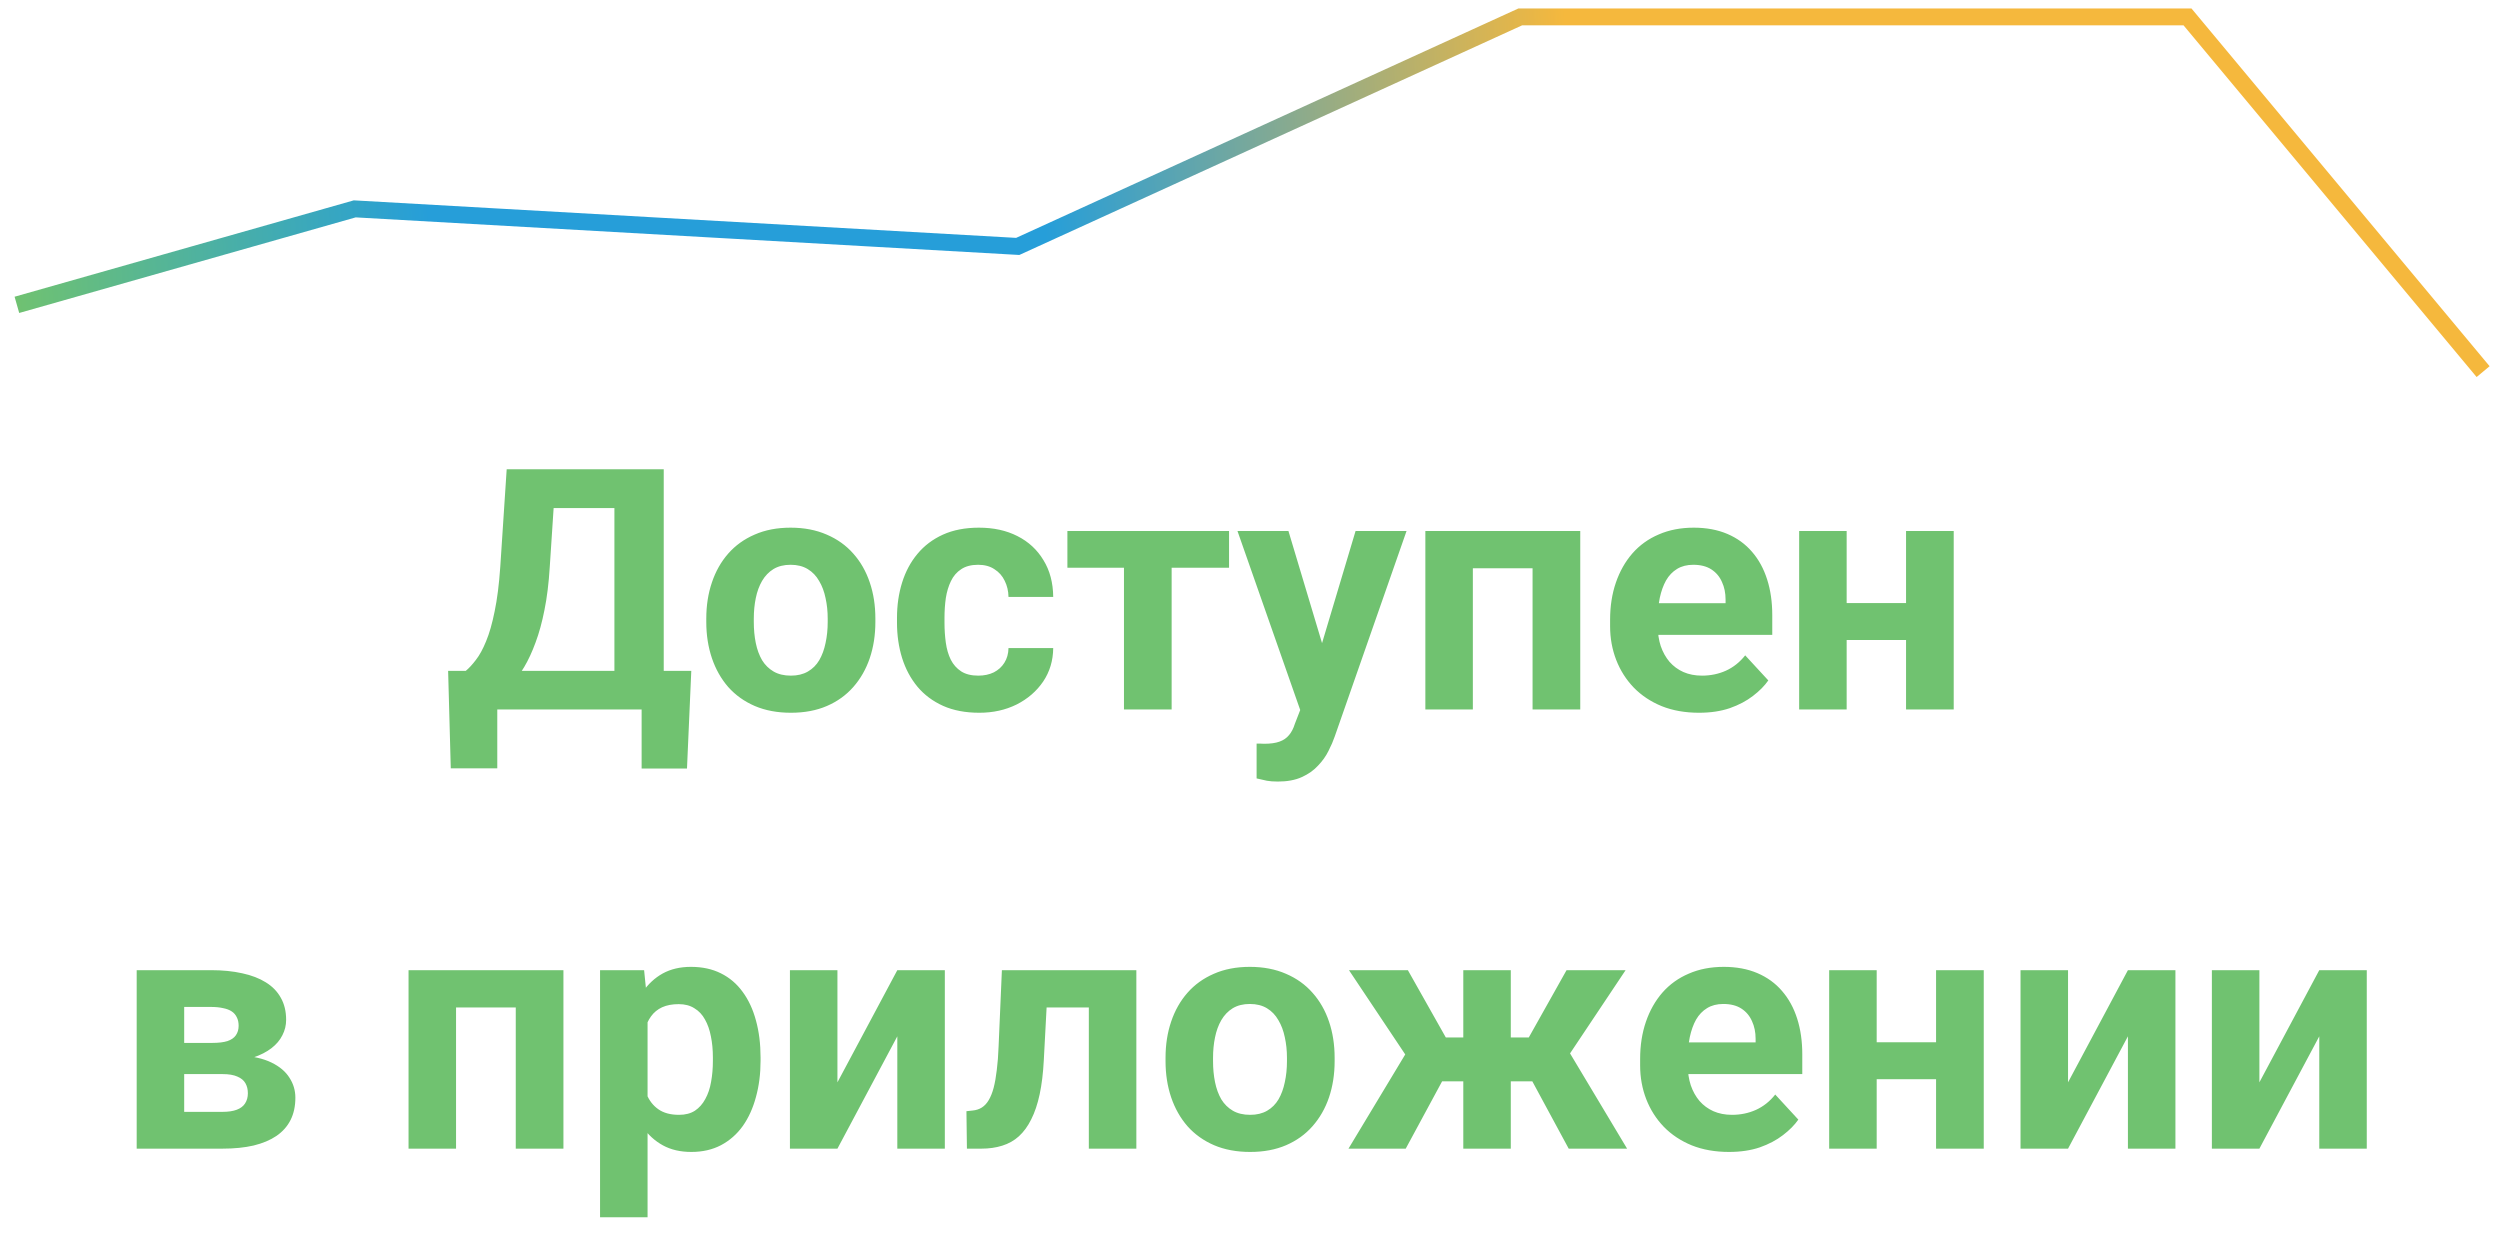 <svg width="148" height="74" viewBox="0 0 148 74" fill="none" xmlns="http://www.w3.org/2000/svg">
<path d="M1 18.047L21 12.365L60.25 14.588L90 1H129.5L147 22" stroke="url(#paint0_linear_0_356)"/>
<path d="M38.815 39.715V42H28.57V39.715H38.815ZM29.439 39.715V45.486H26.686L26.529 39.715H29.439ZM40.924 39.715L40.67 45.496H37.984V39.715H40.924ZM37.203 27.781V30.076H30.357V27.781H37.203ZM39.293 27.781V42H36.373V27.781H39.293ZM29.996 27.781H32.926L32.545 33.572C32.486 34.529 32.382 35.376 32.232 36.111C32.089 36.84 31.913 37.482 31.705 38.035C31.503 38.589 31.279 39.074 31.031 39.49C30.784 39.9 30.523 40.258 30.25 40.565C29.977 40.864 29.7 41.131 29.42 41.365C29.14 41.593 28.866 41.805 28.6 42H26.92V39.715H27.574C27.763 39.559 27.962 39.344 28.17 39.07C28.385 38.797 28.587 38.429 28.775 37.967C28.971 37.498 29.14 36.906 29.283 36.19C29.433 35.473 29.544 34.601 29.615 33.572L29.996 27.781ZM41.812 36.824V36.619C41.812 35.844 41.923 35.132 42.145 34.48C42.366 33.823 42.688 33.253 43.111 32.772C43.535 32.29 44.055 31.915 44.674 31.648C45.292 31.375 46.002 31.238 46.803 31.238C47.603 31.238 48.316 31.375 48.941 31.648C49.566 31.915 50.09 32.29 50.514 32.772C50.943 33.253 51.269 33.823 51.49 34.48C51.712 35.132 51.822 35.844 51.822 36.619V36.824C51.822 37.592 51.712 38.305 51.49 38.963C51.269 39.614 50.943 40.184 50.514 40.672C50.09 41.154 49.57 41.528 48.951 41.795C48.333 42.062 47.623 42.195 46.822 42.195C46.022 42.195 45.309 42.062 44.684 41.795C44.065 41.528 43.541 41.154 43.111 40.672C42.688 40.184 42.366 39.614 42.145 38.963C41.923 38.305 41.812 37.592 41.812 36.824ZM44.625 36.619V36.824C44.625 37.267 44.664 37.68 44.742 38.065C44.82 38.449 44.944 38.787 45.113 39.08C45.289 39.367 45.517 39.591 45.797 39.754C46.077 39.917 46.419 39.998 46.822 39.998C47.213 39.998 47.548 39.917 47.828 39.754C48.108 39.591 48.333 39.367 48.502 39.08C48.671 38.787 48.795 38.449 48.873 38.065C48.958 37.68 49 37.267 49 36.824V36.619C49 36.19 48.958 35.786 48.873 35.408C48.795 35.024 48.668 34.685 48.492 34.393C48.323 34.093 48.098 33.859 47.818 33.69C47.538 33.52 47.2 33.435 46.803 33.435C46.406 33.435 46.067 33.52 45.787 33.69C45.514 33.859 45.289 34.093 45.113 34.393C44.944 34.685 44.82 35.024 44.742 35.408C44.664 35.786 44.625 36.19 44.625 36.619ZM57.916 39.998C58.261 39.998 58.567 39.933 58.834 39.803C59.101 39.666 59.309 39.477 59.459 39.236C59.615 38.989 59.697 38.699 59.703 38.367H62.35C62.343 39.109 62.145 39.77 61.754 40.35C61.363 40.922 60.839 41.375 60.182 41.707C59.524 42.033 58.788 42.195 57.975 42.195C57.154 42.195 56.438 42.059 55.826 41.785C55.221 41.512 54.716 41.134 54.312 40.652C53.909 40.164 53.606 39.598 53.404 38.953C53.203 38.302 53.102 37.605 53.102 36.863V36.58C53.102 35.831 53.203 35.135 53.404 34.49C53.606 33.839 53.909 33.273 54.312 32.791C54.716 32.303 55.221 31.922 55.826 31.648C56.432 31.375 57.141 31.238 57.955 31.238C58.821 31.238 59.579 31.404 60.23 31.736C60.888 32.068 61.402 32.544 61.773 33.162C62.151 33.774 62.343 34.5 62.35 35.34H59.703C59.697 34.988 59.622 34.669 59.478 34.383C59.342 34.096 59.14 33.868 58.873 33.699C58.613 33.523 58.29 33.435 57.906 33.435C57.496 33.435 57.161 33.523 56.9 33.699C56.64 33.868 56.438 34.103 56.295 34.402C56.152 34.695 56.051 35.031 55.992 35.408C55.94 35.779 55.914 36.17 55.914 36.58V36.863C55.914 37.273 55.94 37.667 55.992 38.045C56.044 38.422 56.142 38.758 56.285 39.051C56.435 39.344 56.64 39.575 56.9 39.744C57.161 39.913 57.499 39.998 57.916 39.998ZM69.361 31.434V42H66.539V31.434H69.361ZM72.76 31.434V33.611H63.19V31.434H72.76ZM77.447 40.809L80.25 31.434H83.268L79.019 43.592C78.928 43.859 78.805 44.145 78.648 44.451C78.499 44.757 78.294 45.047 78.033 45.32C77.779 45.6 77.457 45.828 77.066 46.004C76.682 46.18 76.21 46.268 75.65 46.268C75.383 46.268 75.165 46.251 74.996 46.219C74.827 46.186 74.625 46.141 74.391 46.082V44.022C74.462 44.022 74.537 44.022 74.615 44.022C74.693 44.028 74.768 44.031 74.84 44.031C75.211 44.031 75.514 43.989 75.748 43.904C75.982 43.82 76.171 43.69 76.314 43.514C76.458 43.344 76.572 43.123 76.656 42.85L77.447 40.809ZM76.275 31.434L78.57 39.09L78.971 42.068L77.057 42.273L73.258 31.434H76.275ZM91.5 31.434V33.641H86.383V31.434H91.5ZM87.193 31.434V42H84.381V31.434H87.193ZM93.551 31.434V42H90.728V31.434H93.551ZM100.582 42.195C99.762 42.195 99.026 42.065 98.375 41.805C97.724 41.538 97.171 41.17 96.715 40.701C96.266 40.232 95.921 39.689 95.68 39.07C95.439 38.445 95.318 37.781 95.318 37.078V36.688C95.318 35.887 95.432 35.154 95.66 34.49C95.888 33.826 96.213 33.25 96.637 32.762C97.066 32.273 97.587 31.899 98.199 31.639C98.811 31.372 99.501 31.238 100.27 31.238C101.018 31.238 101.682 31.362 102.262 31.609C102.841 31.857 103.326 32.208 103.717 32.664C104.114 33.12 104.413 33.667 104.615 34.305C104.817 34.936 104.918 35.639 104.918 36.414V37.586H96.519V35.711H102.154V35.496C102.154 35.105 102.083 34.757 101.939 34.451C101.803 34.139 101.594 33.891 101.314 33.709C101.035 33.527 100.676 33.435 100.24 33.435C99.869 33.435 99.55 33.517 99.283 33.68C99.016 33.842 98.798 34.07 98.629 34.363C98.466 34.656 98.342 35.001 98.258 35.398C98.18 35.789 98.141 36.219 98.141 36.688V37.078C98.141 37.501 98.199 37.892 98.316 38.25C98.44 38.608 98.613 38.917 98.834 39.178C99.062 39.438 99.335 39.64 99.654 39.783C99.98 39.926 100.348 39.998 100.758 39.998C101.266 39.998 101.738 39.9 102.174 39.705C102.617 39.503 102.997 39.2 103.316 38.797L104.684 40.281C104.462 40.6 104.16 40.906 103.775 41.199C103.398 41.492 102.942 41.733 102.408 41.922C101.874 42.104 101.266 42.195 100.582 42.195ZM113.756 35.701V37.889H108.385V35.701H113.756ZM109.322 31.434V42H106.51V31.434H109.322ZM115.66 31.434V42H112.838V31.434H115.66ZM13.17 63.586H9.859L9.84 61.74H12.574C12.939 61.74 13.235 61.704 13.463 61.633C13.691 61.555 13.857 61.441 13.961 61.291C14.072 61.135 14.127 60.946 14.127 60.725C14.127 60.529 14.091 60.363 14.02 60.227C13.954 60.083 13.854 59.966 13.717 59.875C13.58 59.784 13.408 59.719 13.199 59.68C12.997 59.634 12.76 59.611 12.486 59.611H10.904V68H8.092V57.434H12.486C13.176 57.434 13.795 57.495 14.342 57.619C14.889 57.736 15.354 57.915 15.738 58.156C16.129 58.397 16.425 58.703 16.627 59.074C16.835 59.439 16.939 59.872 16.939 60.373C16.939 60.699 16.865 61.005 16.715 61.291C16.572 61.578 16.357 61.831 16.07 62.053C15.784 62.274 15.429 62.456 15.006 62.6C14.589 62.736 14.107 62.821 13.56 62.853L13.17 63.586ZM13.17 68H9.166L10.133 65.822H13.17C13.515 65.822 13.798 65.78 14.02 65.695C14.241 65.611 14.404 65.487 14.508 65.324C14.618 65.155 14.674 64.953 14.674 64.719C14.674 64.491 14.625 64.292 14.527 64.123C14.43 63.954 14.27 63.824 14.049 63.732C13.834 63.635 13.541 63.586 13.17 63.586H10.543L10.562 61.74H13.551L14.234 62.482C14.977 62.528 15.588 62.668 16.07 62.902C16.552 63.137 16.907 63.436 17.135 63.801C17.369 64.159 17.486 64.553 17.486 64.982C17.486 65.484 17.392 65.923 17.203 66.301C17.014 66.678 16.734 66.994 16.363 67.248C15.999 67.495 15.55 67.684 15.016 67.814C14.482 67.938 13.867 68 13.17 68ZM31.305 57.434V59.641H26.188V57.434H31.305ZM26.998 57.434V68H24.186V57.434H26.998ZM33.355 57.434V68H30.533V57.434H33.355ZM38.336 59.465V72.062H35.523V57.434H38.131L38.336 59.465ZM45.025 62.6V62.805C45.025 63.573 44.934 64.286 44.752 64.943C44.576 65.601 44.316 66.174 43.971 66.662C43.626 67.144 43.196 67.522 42.682 67.795C42.174 68.062 41.588 68.195 40.924 68.195C40.279 68.195 39.719 68.065 39.244 67.805C38.769 67.544 38.368 67.18 38.043 66.711C37.724 66.236 37.467 65.686 37.272 65.061C37.076 64.436 36.926 63.765 36.822 63.049V62.512C36.926 61.743 37.076 61.04 37.272 60.402C37.467 59.758 37.724 59.201 38.043 58.732C38.368 58.257 38.766 57.889 39.234 57.629C39.71 57.368 40.266 57.238 40.904 57.238C41.575 57.238 42.164 57.365 42.672 57.619C43.186 57.873 43.616 58.238 43.961 58.713C44.312 59.188 44.576 59.755 44.752 60.412C44.934 61.07 45.025 61.799 45.025 62.6ZM42.203 62.805V62.6C42.203 62.15 42.164 61.737 42.086 61.359C42.014 60.975 41.897 60.64 41.734 60.353C41.578 60.067 41.37 59.846 41.109 59.69C40.855 59.527 40.546 59.445 40.182 59.445C39.797 59.445 39.469 59.507 39.195 59.631C38.928 59.755 38.71 59.934 38.541 60.168C38.372 60.402 38.245 60.682 38.16 61.008C38.075 61.333 38.023 61.701 38.004 62.111V63.469C38.036 63.95 38.128 64.383 38.277 64.768C38.427 65.145 38.658 65.445 38.971 65.666C39.283 65.887 39.693 65.998 40.201 65.998C40.572 65.998 40.885 65.917 41.139 65.754C41.393 65.585 41.598 65.353 41.754 65.061C41.917 64.768 42.031 64.429 42.096 64.045C42.167 63.661 42.203 63.247 42.203 62.805ZM49.576 64.074L53.121 57.434H55.934V68H53.121V61.35L49.576 68H46.764V57.434H49.576V64.074ZM65.211 57.434V59.641H60.016V57.434H65.211ZM67.272 57.434V68H64.459V57.434H67.272ZM59.312 57.434H62.076L61.793 62.766C61.754 63.527 61.672 64.198 61.549 64.777C61.425 65.357 61.259 65.852 61.051 66.262C60.849 66.672 60.605 67.007 60.318 67.268C60.038 67.522 59.71 67.707 59.332 67.824C58.961 67.941 58.551 68 58.102 68H57.242L57.213 65.783L57.574 65.744C57.783 65.725 57.965 65.666 58.121 65.568C58.284 65.464 58.421 65.318 58.531 65.129C58.648 64.934 58.746 64.689 58.824 64.397C58.902 64.097 58.964 63.745 59.01 63.342C59.062 62.938 59.098 62.473 59.117 61.945L59.312 57.434ZM69 62.824V62.619C69 61.844 69.111 61.132 69.332 60.48C69.553 59.823 69.876 59.253 70.299 58.772C70.722 58.29 71.243 57.915 71.861 57.648C72.48 57.375 73.189 57.238 73.99 57.238C74.791 57.238 75.504 57.375 76.129 57.648C76.754 57.915 77.278 58.29 77.701 58.772C78.131 59.253 78.456 59.823 78.678 60.48C78.899 61.132 79.01 61.844 79.01 62.619V62.824C79.01 63.592 78.899 64.305 78.678 64.963C78.456 65.614 78.131 66.184 77.701 66.672C77.278 67.154 76.757 67.528 76.139 67.795C75.52 68.062 74.811 68.195 74.01 68.195C73.209 68.195 72.496 68.062 71.871 67.795C71.253 67.528 70.728 67.154 70.299 66.672C69.876 66.184 69.553 65.614 69.332 64.963C69.111 64.305 69 63.592 69 62.824ZM71.812 62.619V62.824C71.812 63.267 71.852 63.68 71.93 64.064C72.008 64.449 72.132 64.787 72.301 65.08C72.477 65.367 72.704 65.591 72.984 65.754C73.264 65.917 73.606 65.998 74.01 65.998C74.4 65.998 74.736 65.917 75.016 65.754C75.296 65.591 75.52 65.367 75.689 65.08C75.859 64.787 75.982 64.449 76.061 64.064C76.145 63.68 76.188 63.267 76.188 62.824V62.619C76.188 62.19 76.145 61.786 76.061 61.408C75.982 61.024 75.856 60.685 75.68 60.393C75.51 60.093 75.286 59.859 75.006 59.69C74.726 59.52 74.387 59.435 73.99 59.435C73.593 59.435 73.255 59.52 72.975 59.69C72.701 59.859 72.477 60.093 72.301 60.393C72.132 60.685 72.008 61.024 71.93 61.408C71.852 61.786 71.812 62.19 71.812 62.619ZM84.254 64.016L79.859 57.434H83.346L85.592 61.418H87.613L87.272 64.016H84.254ZM85.631 63.537L83.219 68H79.83L83.336 62.18L85.631 63.537ZM89.439 57.434V68H86.627V57.434H89.439ZM96.236 57.434L91.842 64.016H88.824L88.482 61.418H90.504L92.74 57.434H96.236ZM92.867 68L90.455 63.537L92.838 62.18L96.324 68H92.867ZM102.359 68.195C101.539 68.195 100.803 68.065 100.152 67.805C99.501 67.538 98.948 67.17 98.492 66.701C98.043 66.232 97.698 65.689 97.457 65.07C97.216 64.445 97.096 63.781 97.096 63.078V62.688C97.096 61.887 97.21 61.154 97.438 60.49C97.665 59.826 97.991 59.25 98.414 58.762C98.844 58.273 99.365 57.899 99.977 57.639C100.589 57.372 101.279 57.238 102.047 57.238C102.796 57.238 103.46 57.362 104.039 57.609C104.618 57.857 105.104 58.208 105.494 58.664C105.891 59.12 106.191 59.667 106.393 60.305C106.594 60.936 106.695 61.639 106.695 62.414V63.586H98.297V61.711H103.932V61.496C103.932 61.105 103.86 60.757 103.717 60.451C103.58 60.139 103.372 59.891 103.092 59.709C102.812 59.527 102.454 59.435 102.018 59.435C101.646 59.435 101.327 59.517 101.061 59.68C100.794 59.842 100.576 60.07 100.406 60.363C100.243 60.656 100.12 61.001 100.035 61.398C99.957 61.789 99.918 62.219 99.918 62.688V63.078C99.918 63.501 99.977 63.892 100.094 64.25C100.217 64.608 100.39 64.917 100.611 65.178C100.839 65.438 101.113 65.64 101.432 65.783C101.757 65.926 102.125 65.998 102.535 65.998C103.043 65.998 103.515 65.9 103.951 65.705C104.394 65.503 104.775 65.201 105.094 64.797L106.461 66.281C106.24 66.6 105.937 66.906 105.553 67.199C105.175 67.492 104.719 67.733 104.186 67.922C103.652 68.104 103.043 68.195 102.359 68.195ZM115.533 61.701V63.889H110.162V61.701H115.533ZM111.1 57.434V68H108.287V57.434H111.1ZM117.438 57.434V68H114.615V57.434H117.438ZM122.428 64.074L125.973 57.434H128.785V68H125.973V61.35L122.428 68H119.615V57.434H122.428V64.074ZM133.756 64.074L137.301 57.434H140.113V68H137.301V61.35L133.756 68H130.943V57.434H133.756V64.074Z" fill="#70C270"/>
<defs>
<linearGradient id="paint0_linear_0_356" x1="1" y1="22" x2="146.986" y2="11.312" gradientUnits="userSpaceOnUse">
<stop stop-color="#70C270"/>
<stop offset="0.171" stop-color="#269ED9"/>
<stop offset="0.419" stop-color="#269ED9"/>
<stop offset="0.635" stop-color="#F5B83D"/>
<stop offset="1" stop-color="#F5B83D"/>
</linearGradient>
</defs>
</svg>
